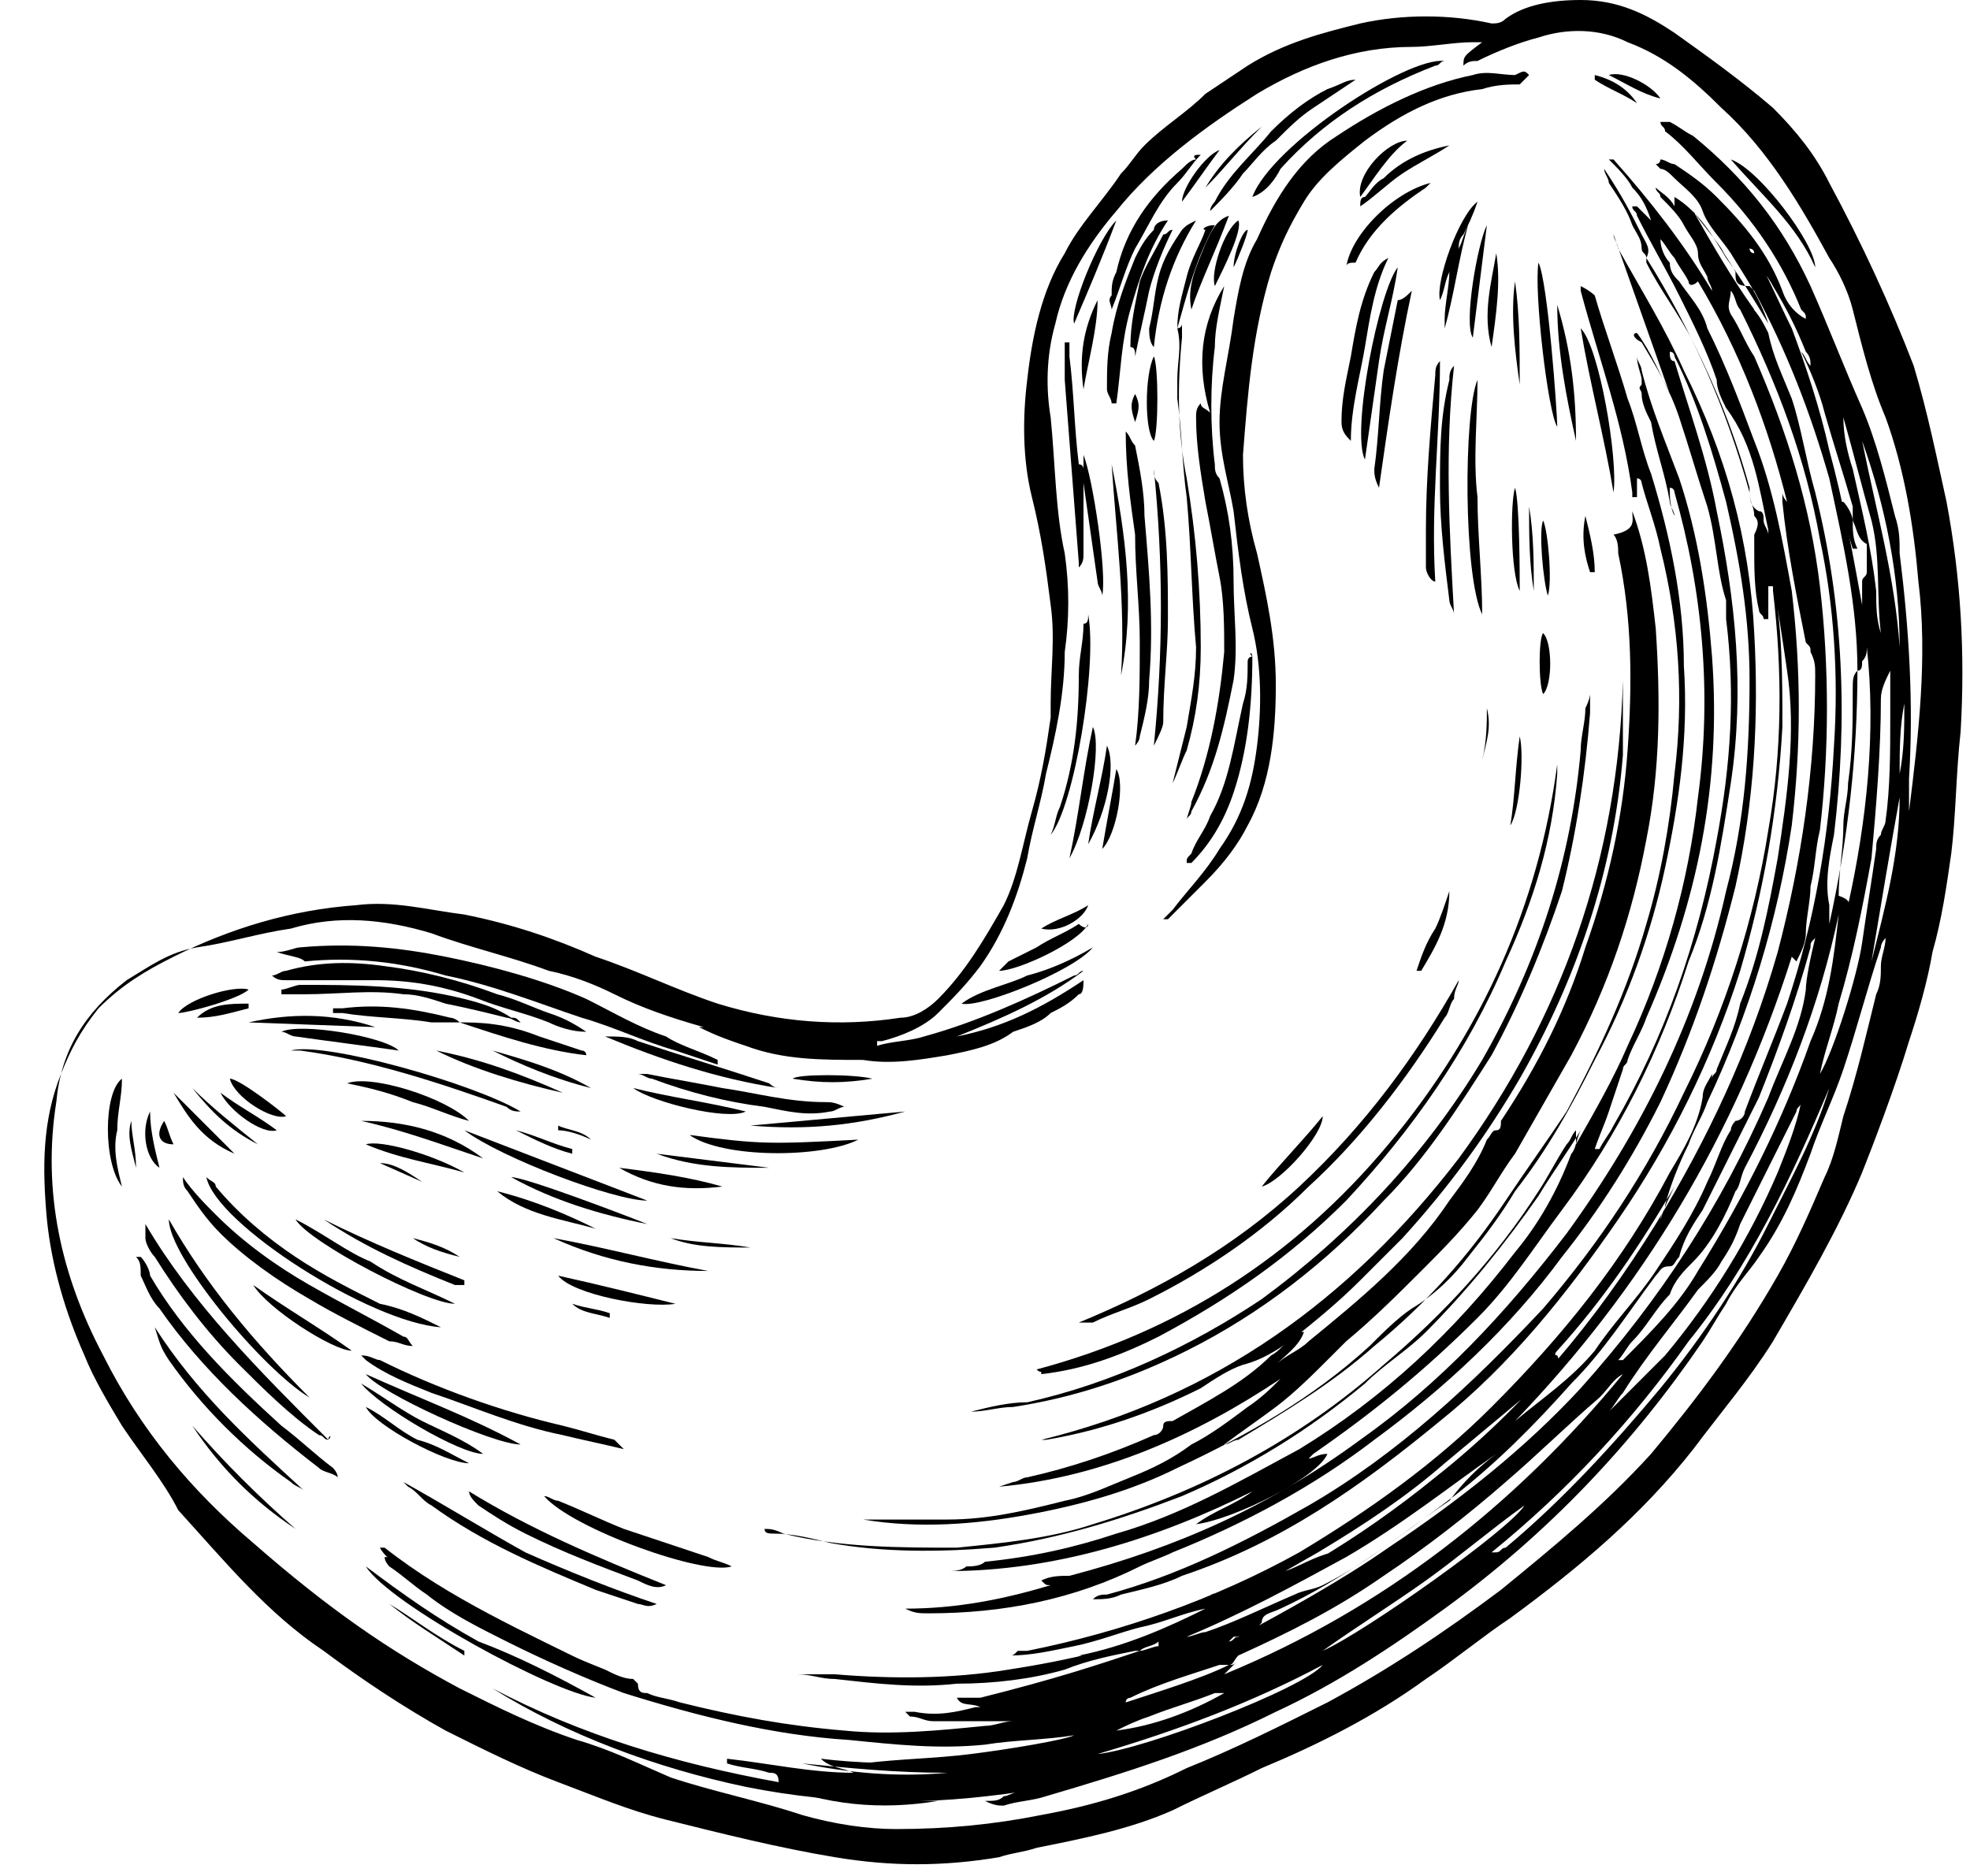 <svg width="42" height="40" viewBox="0 0 42 40" fill="none" xmlns="http://www.w3.org/2000/svg">
<path d="M39.7 25C39.2 26.2 38.5 27.4 37.8 28.6C37.3 29.4 36.7 30.1 36.1 30.9C35 32.3 33.7 33.4 32.2 34.5C31.6 34.9 31 35.4 30.4 35.8C29.3 36.6 28.1 37.2 26.9 37.7C26.3 38 25.6 38.3 25 38.6C24.1 39 23.1 39.2 22.1 39.4C21.8 39.5 21.6 39.5 21.3 39.6C20.1 39.8 19 39.8 17.8 39.6C16.6 39.4 15.4 39.1 14.2 38.8C13.4 38.6 12.7 38.3 11.9 38C11.1 37.7 10.3 37.3 9.5 36.9C8.6 36.4 7.7 35.8 6.9 35.2C5.7 34.4 4.8 33.3 3.8 32.2C3.5 31.6 3 31 2.6 30.4C2.3 29.9 2 29.4 1.8 28.9C1.4 28 1.1 27 1 26C0.9 24.9 0.9 23.9 1.3 22.9C1.5 22.4 1.7 22 2.1 21.5C2.6 21 3.1 20.7 3.7 20.4C4.9 19.8 6.2 19.4 7.6 19.3C8.4 19.2 9.1 19.4 9.9 19.5C10.9 19.7 11.8 20 12.7 20.4C13.6 20.7 14.4 21.1 15.3 21.4C16.6 21.8 17.9 21.9 19.2 21.7C19.5 21.7 19.8 21.5 20 21.3C20.6 20.7 21 20 21.4 19.3C21.7 18.7 21.8 18 22 17.3C22.2 16.6 22.3 16 22.4 15.3C22.4 15.2 22.4 15.1 22.4 15C22.4 14.3 22.5 13.6 22.4 12.9C22.3 12.1 22.2 11.4 22 10.6C21.8 9.8 21.8 8.9 21.9 8.1C22 7.2 22.2 6.2 22.7 5.4C23 4.8 23.5 4.3 23.9 3.7C24.1 3.5 24.2 3.3 24.4 3.1C24.8 2.7 25.3 2.4 25.7 2C26 1.8 26.3 1.6 26.6 1.4C27.4 0.9 28.2 0.7 29 0.5C29.9 0.3 30.9 0.3 31.8 0.5C31.9 0.5 32 0.5 32.1 0.4C32.5 0.1 33.1 0 33.7 0C34.5 0 35.1 0.3 35.7 0.7C36.4 1.2 37.1 1.7 37.8 2.3C38.3 2.8 38.7 3.3 39 3.9C39.7 5.2 40.3 6.5 40.8 7.8C41.1 8.8 41.3 9.8 41.5 10.7C41.8 12.3 41.9 13.9 41.8 15.6C41.7 16.5 41.7 17.4 41.6 18.2C41.5 18.9 41.4 19.6 41.2 20.3C41.1 20.9 40.9 21.6 40.7 22.2C40.4 23.2 39.9 24.5 39.7 25ZM39.5 11.1C39.5 11 39.5 10.9 39.5 10.8C39.3 10.1 39.1 9.5 38.9 8.8C38.8 8.4 38.6 7.9 38.4 7.5C38.5 7.6 38.5 7.7 38.6 7.8C38.6 7.7 38.6 7.6 38.5 7.5C38.3 7 38.1 6.6 37.8 6.1C37.7 5.9 37.5 5.7 37.4 5.4C37.4 5.3 37.3 5.3 37.3 5.3C37.3 5.3 37.3 5.4 37.4 5.4C37.7 5.9 37.9 6.4 38.2 7C38.5 7.8 38.8 8.7 39 9.6C39.3 10.7 39.5 11.8 39.7 12.9C39.7 12.7 39.7 12.5 39.7 12.4C39.7 12.3 39.8 12.3 39.8 12.2C39.8 12 39.8 11.8 39.8 11.6C39.6 11.5 39.6 11.3 39.5 11.1ZM26.2 35.5C26.1 35.5 26 35.5 26 35.5C25.4 35.7 24.7 35.9 24.1 36.2C24.1 36.2 24 36.2 24 36.3C24.6 36.1 25.6 35.8 26.2 35.5C26.3 35.5 26.3 35.5 26.4 35.4C26.3 35.5 26.2 35.6 26.1 35.7C29.5 34.3 32.3 32.1 34.6 29.3C34.4 29.4 34.3 29.6 34.1 29.8C33.4 30.4 32.8 31 32.1 31.6C31.3 32.3 30.4 33 29.5 33.6C28.5 34.3 27.5 34.8 26.4 35.3C26.3 35.4 26.3 35.5 26.2 35.5ZM24.3 35.2C24.4 35.2 24.6 35.1 24.7 35.1C24.7 35.1 24.7 35.1 24.7 35C24.6 35.1 24.4 35.1 24.3 35.2H24.2C23.7 35.3 23.2 35.4 22.7 35.6C22 35.8 21.2 35.9 20.4 35.9C19.5 36 18.7 35.9 17.8 35.8C17.5 35.8 17.3 35.7 17 35.7C17.3 35.7 17.5 35.7 17.8 35.7C19 35.8 20.3 35.8 21.5 35.6C22.8 35.4 24.1 35.1 25.3 34.6C27.2 33.9 29 32.8 30.6 31.5C32.5 30 34 28.2 35.3 26.1C36.4 24.3 37.3 22.4 37.9 20.3C38.4 18.4 38.7 16.4 38.7 14.4C38.7 14.2 38.7 14.1 38.6 13.9C38.6 13.8 38.6 13.8 38.5 13.7C38.3 12.7 38.1 11.7 38 10.7C38 10.6 38 10.5 38 10.5C38 10.6 38.1 10.7 38.1 10.7C37.7 9.1 37.1 7.5 36.2 6C36.1 6.1 36 6.1 36 6C35.9 5.8 35.8 5.7 35.7 5.5C35.6 5.4 35.5 5.2 35.4 5.1C35.4 5.3 35.5 5.5 35.6 5.6C35.6 5.8 35.7 5.9 35.8 6C36 6.3 36.3 6.6 36.4 7C36.8 7.8 37.1 8.6 37.4 9.4C37.8 10.4 38 11.5 38.2 12.6C38.4 14.3 38.4 15.9 38.2 17.6C37.9 19.6 37.3 21.6 36.4 23.5C36.3 23.8 36.1 24.1 36 24.4C35.8 24.8 35.6 25.3 35.5 25.7C35.5 25.8 35.4 25.9 35.4 26C35.5 25.7 35.6 25.5 35.7 25.3C35 26.5 34.2 27.7 33.2 28.8C33.2 28.8 33.1 28.9 33.2 28.9C33.3 29.1 33.1 29.2 33 29.3C32.9 29.4 32.8 29.6 32.6 29.7C32 30.2 31.4 30.7 30.8 31.2C30 31.9 29.1 32.5 28.1 33.1L27.4 33.5C27.7 33.4 28 33.2 28.4 33.1C28.1 33.3 27.8 33.5 27.5 33.7C26.7 34.1 25.9 34.4 25.1 34.8C24.5 35 23.9 35.2 23.3 35.3C23.2 35.3 23.1 35.3 23 35.3C24 35.1 24.9 34.7 25.7 34.3C25.2 34.4 24.8 34.6 24.3 34.7C23.9 34.8 23.4 35 22.9 35.1C22.4 35.2 22 35.3 21.5 35.3C21.6 35.3 21.6 35.3 21.7 35.2C21.8 35.2 21.8 35.2 21.9 35.2C23.9 34.8 25.9 34.1 27.7 33.1C29.2 32.2 30.6 31.2 31.8 30C33.3 28.5 34.6 26.9 35.6 25C35.9 24.5 36.2 24 36.3 23.4C36.3 23.2 36.4 23.1 36.5 22.9V23C36.5 22.9 36.6 22.9 36.6 22.8C36.8 22.3 37 21.9 37.1 21.4C37.5 20.4 37.7 19.4 37.9 18.3C38.1 17 38.3 15.6 38.1 14.3C38 13.6 37.9 13 37.8 12.3C38 13.4 38 14.4 38 15.5C37.9 17.3 37.6 19 37.1 20.7C36.5 22.6 35.6 24.4 34.5 26C33.4 27.6 32.2 29.1 30.7 30.3C29 31.7 27.3 32.9 25.2 33.6C24.8 33.8 24.3 33.9 23.9 34C23.7 34.1 23.5 34.1 23.3 34.1C23.4 34 23.5 34 23.6 34C25.1 33.6 26.5 32.9 27.9 32.1C29.8 31 31.4 29.5 32.9 27.9C34.1 26.5 35.1 25 35.9 23.3C36.8 21.5 37.4 19.6 37.7 17.7C38 16 38 14.3 37.8 12.6V12.5C37.8 12.5 37.8 12.5 37.7 12.5C37.7 12.7 37.7 12.9 37.7 13.2C37.7 13.2 37.7 13.2 37.6 13.2C37.6 13.1 37.5 13.1 37.5 13C37.4 12.6 37.4 12.1 37.4 11.7C37.4 11.6 37.4 11.5 37.4 11.4C37.5 11.2 37.5 11.1 37.4 11C37.4 10.8 37.3 10.7 37.3 10.5C36.8 8.7 36.1 7.1 35.1 5.5C35.1 5.4 35 5.4 35 5.3C35 5.1 34.9 5 34.8 4.8C34.7 4.5 34.5 4.2 34.3 3.9C34.3 3.8 34.2 3.7 34.2 3.6C34.6 4.2 34.8 4.6 35 5C35.1 5.2 35.2 5.3 35.1 5.5V5.6C35.4 6.2 35.8 6.7 36.1 7.3C36.6 8.3 37 9.3 37.3 10.4C37.3 10.6 37.3 10.8 37.5 10.9C37.6 10.9 37.6 11 37.6 11.1C37.6 11.2 37.7 11.3 37.7 11.4C37.7 11.4 37.7 11.4 37.7 11.3C37.5 10.4 37.4 9.5 36.8 8.7C36.7 8.5 36.6 8.3 36.6 8.1C36.4 7.5 36.1 6.9 35.8 6.3C35.5 5.7 35.2 5.2 34.9 4.6C34.9 4.5 34.8 4.5 34.8 4.4H34.9C35 4.5 35.1 4.6 35.2 4.7C35.1 4.4 35 4.2 34.8 4C34.7 3.8 34.5 3.6 34.3 3.4C34.4 3.4 34.4 3.4 34.4 3.4C35.2 4.3 35.9 5.2 36.5 6.2C36.5 6.1 36.4 6 36.4 5.9C36.3 5.7 36.2 5.6 36.2 5.4C36.2 5.2 36 5 35.9 4.8C35.8 4.6 35.6 4.4 35.4 4.2C35.4 4.1 35.3 4.1 35.3 4C35.4 4.1 35.6 4.2 35.7 4.4C35.7 4.4 35.7 4.3 35.7 4.2C36.2 4.5 36.5 5 36.8 5.5C37.1 5.9 37.4 6.4 37.7 6.9C37.5 6.3 37.2 5.9 36.9 5.4C36.7 5.1 36.4 4.8 36.3 4.5C36.2 4.2 35.9 4 35.7 3.8C35.6 3.7 35.5 3.6 35.4 3.6L35.3 3.5C35.3 3.5 35.4 3.5 35.4 3.4C35.5 3.4 35.6 3.5 35.7 3.5C36 3.7 36.3 3.9 36.6 4.2C37.2 4.8 37.7 5.4 38 6.2C38.1 6.5 38.3 6.7 38.5 6.8C38.5 6.7 38.5 6.7 38.4 6.6C38 5.6 37.4 4.7 36.6 3.9C36.2 3.5 35.9 3.1 35.5 2.8C35.5 2.7 35.4 2.7 35.4 2.6C35.5 2.6 35.5 2.6 35.6 2.6C35.8 2.7 35.9 2.8 36.1 2.9C37.2 3.8 38 4.8 38.6 6.1C39 7 39.3 7.8 39.7 8.7C40 9.4 40.2 10.2 40.4 11C40.5 11.3 40.5 11.5 40.5 11.8C40.7 13.4 40.8 15 40.7 16.6C40.7 16.7 40.7 16.9 40.7 17C40.7 17.1 40.7 17.3 40.7 17.4C40.7 17.3 40.7 17.3 40.7 17.3C40.9 15.7 41.1 14 40.9 12.4C40.8 11.2 40.6 10 40.2 8.9C39.9 8.2 39.7 7.4 39.5 6.6C39.4 6.2 39.2 5.8 39 5.5C38.4 4.4 37.7 3.2 36.7 2.3C36.1 1.7 35.5 1.2 34.7 0.9C34.1 0.6 33.4 0.6 32.8 0.8C32.4 0.9 31.9 1.1 31.5 1.3C31.4 1.3 31.3 1.3 31.2 1.4C31.2 1.2 31.2 1.2 31.6 0.9C31.5 0.9 31.5 0.9 31.4 0.9C31 0.9 30.5 1 30.1 1C28.9 1 27.8 1.4 26.8 2C25.7 2.7 24.6 3.5 23.8 4.5C23.2 5.2 22.7 6 22.5 6.9C22.3 7.6 22.3 8.3 22.4 8.9C22.5 9.9 22.5 10.9 22.7 11.8C22.8 12.5 22.8 13.2 22.7 13.9C22.7 14.8 22.5 15.7 22.3 16.5C22.2 17.1 22 17.7 21.9 18.3C21.7 19.1 21.4 19.9 20.9 20.6C20.6 21 20.3 21.3 20 21.6C19.7 21.9 19.2 22.1 18.8 22.2H18.7C18.7 22.2 18.7 22.2 18.7 22.3C19 22.2 19.4 22.2 19.7 22.1C20.8 21.8 21.9 21.3 22.9 20.8C23 20.8 23 20.7 23.1 20.7C22.3 21.3 21.4 21.7 20.4 22.1C21.4 21.9 22.2 21.5 23.1 20.9C23.1 21 23.1 21.2 23 21.2C22.8 21.4 22.6 21.5 22.4 21.6C22.2 21.8 21.9 21.9 21.6 22C21.2 22.3 20.7 22.4 20.2 22.5C19.6 22.6 19 22.7 18.4 22.6C17.5 22.6 16.7 22.6 15.9 22.3C15.6 22.2 15.3 22.1 14.9 21.9C15 21.9 15 21.9 15 21.9C14.3 21.7 13.7 21.5 13.1 21.2C12.7 21 12.2 20.8 11.7 20.7C10.9 20.4 10 20.2 9.2 19.9C8.2 19.6 7.2 19.5 6.2 19.8C5.5 19.9 4.9 20.1 4.2 20.2C3.6 20.3 3.2 20.6 2.7 20.9C1.8 21.6 1.3 22.4 1.2 23.5C0.9 25.4 1.3 27.2 2.2 28.9C3 30.5 4.1 31.8 5.4 32.9C7 34.3 8.3 35.2 9.8 36C10.6 36.4 11.4 36.8 12.3 37.1C13 37.3 13.6 37.6 14.3 37.9C15.2 38.2 16.2 38.4 17.1 38.7C17.8 38.9 18.5 39 19.1 39C20.2 39 21.2 38.9 22.2 38.7C23.3 38.5 24.3 38.2 25.3 37.7C26.3 37.3 27.3 36.8 28.3 36.3C29.6 35.6 30.8 34.8 32 33.9C33.1 33 34.2 32.1 35.2 31C36.2 29.8 37.1 28.6 37.9 27.2C38.3 26.5 38.6 25.8 38.9 25.1C39.1 24.7 39.2 24.2 39.3 23.8C39.6 22.9 39.8 22 40 21.2C40.1 21 40.1 20.8 40.1 20.6C40.1 20.4 40.2 20.2 40.2 20C40.2 20 40.1 20.1 40.1 20.2C39.8 21.1 39.6 21.9 39.3 22.8C39.1 23.4 38.8 24 38.6 24.6C38.3 25.4 38 26.1 37.5 26.8C37.3 27.1 37 27.4 36.8 27.8C36.6 28.1 36.5 28.3 36.3 28.6C34.8 30.8 33 32.7 30.8 34.3C29.7 35.1 28.5 35.9 27.2 36.5C25.6 37.3 24 37.8 22.3 38.3C22 38.4 21.7 38.4 21.4 38.5C21.3 38.5 21.2 38.5 21 38.4C21.2 38.4 21.3 38.4 21.4 38.3C21.5 38.3 21.6 38.2 21.8 38.2C19.8 38.5 17.9 38.5 15.9 38.1C14 37.7 12.1 37 10.5 36C12.4 37 14.4 37.6 16.6 38C16.6 37.8 16.5 37.8 16.4 37.8C16.1 37.7 15.8 37.7 15.5 37.6C15.5 37.6 15.5 37.6 15.5 37.5C16.4 37.6 17.3 37.8 18.2 37.8C18 37.7 17.7 37.7 17.5 37.5C18.3 37.6 19.1 37.6 19.8 37.6C19.3 37.6 18.9 37.6 18.4 37.6C19.2 37.5 19.9 37.5 20.7 37.4C21.5 37.3 22.7 37.1 22.9 37C22.3 37.1 21.6 37.1 21 37.2C20 37.3 19.1 37.2 18.1 37.1C16.5 37 14.9 36.6 13.3 36.1C12.5 35.8 11.6 35.4 10.8 35C10.2 34.7 9.6 34.4 9.1 34C8.8 33.8 8.6 33.6 8.3 33.4C8.3 33.4 8.2 33.3 8.2 33.2C8.3 33.2 8.3 33.2 8.3 33.2C8.4 33.2 8.4 33.3 8.5 33.3C9.9 34.3 11.4 35 12.9 35.6C13.1 35.7 13.3 35.8 13.5 35.8L13.6 35.9C13.6 36.1 13.7 36.1 13.8 36.1C14 36.2 14.2 36.2 14.5 36.3C15.7 36.6 16.8 36.8 18 36.9C19 37 20 36.9 21 36.8C21.2 36.8 21.4 36.7 21.6 36.7C21.5 36.7 21.4 36.7 21.3 36.7C20.8 36.7 20.4 36.7 19.9 36.7C19.7 36.7 19.6 36.6 19.4 36.6L19.3 36.5H19.5C20 36.6 20.4 36.5 20.8 36.4H20.9C20.7 36.3 20.5 36.4 20.4 36.2C20.6 36.2 20.8 36.2 20.9 36.2C22.5 35.8 23.4 35.5 24.3 35.2ZM32.3 30.3C32.9 29.8 33.5 29.4 34 28.8C34.4 28.2 34.9 27.7 35.3 27.1C35.7 26.5 36.1 25.9 36.4 25.2C36.6 24.8 36.7 24.4 36.9 24.1C36.9 24 37 23.9 37 23.9C37.1 23.9 37.2 23.8 37.2 23.7C37.5 22.9 37.8 22.2 38.1 21.4C38.7 19.6 39 17.8 39.1 15.9C39.2 14.4 39.1 12.9 38.8 11.5C38.5 9.8 37.9 8.2 37.1 6.6C37 6.5 37 6.3 36.9 6.2C36.9 6.4 36.8 6.5 36.9 6.7C37.1 7 37.2 7.3 37.4 7.6C38.1 9.2 38.6 10.8 38.8 12.5C39 14.2 39 16 38.8 17.7C38.7 18.1 38.7 18.5 38.6 18.9C38.6 19.2 38.5 19.6 38.5 19.9C38.5 20.1 38.4 20.3 38.3 20.5C38.2 20.4 38.2 20.4 38.2 20.4C37 24.2 35 27.5 32.3 30.3ZM38.7 20C38.6 20.1 38.6 20.1 38.6 20.2C38.3 21.3 37.9 22.4 37.5 23.4C37.1 24.2 36.7 25 36.3 25.8C36.1 26.1 35.9 26.4 35.8 26.8C35.7 26.9 35.7 27 35.6 27C35.4 27 35.4 27.1 35.3 27.2C34.7 28 34.2 28.8 33.5 29.5C32.7 30.4 31.9 31.2 31 31.9C29.8 32.8 28.6 33.7 27.3 34.3C27.1 34.4 26.9 34.4 26.9 34.6L26.8 34.7C26.7 34.8 26.5 34.9 26.3 34.9L26.2 35C26.3 35 26.3 34.9 26.4 34.9C27.5 34.3 28.6 33.7 29.6 33C31.1 32 32.5 30.9 33.7 29.6C35.4 27.7 36.7 25.7 37.7 23.4C38 22.6 38.4 21.9 38.5 21.1C38.5 20.9 38.6 20.4 38.7 20ZM37.3 6.5C37.5 6.7 37.6 6.9 37.7 7.1C37.8 7.6 38 8 38.2 8.5C38.4 9.1 38.5 9.8 38.7 10.5C39.3 12.9 39.4 15.3 39.1 17.8C39 18.3 38.9 18.8 39 19.3C39 19.4 39 19.6 39 19.8V19.7C39.4 17.9 39.6 16.1 39.6 14.3C39.6 12.9 39.3 11.6 39 10.2C38.6 8.8 38.1 7.5 37.4 6.2L37.3 6.1C37 6.1 37 6 37 5.8C36.9 5.6 36.8 5.5 36.7 5.3C36.5 5 36.3 4.8 36.1 4.5C36.5 5.2 36.9 5.9 37.4 6.6C37.3 6.6 37.3 6.6 37.3 6.5ZM39.2 19.5C38.8 21.4 38.1 23.2 37.2 24.9C37.1 25.1 37.1 25.3 37 25.4C36.8 25.9 36.5 26.5 36.1 26.9C35.9 27.1 35.7 27.3 35.6 27.6C35.3 27.9 35.1 28.3 34.8 28.6C34.7 28.7 34.6 28.9 34.5 29C34.6 29 34.6 29 34.6 29C35.2 28.4 35.8 27.8 36.2 27.1C37.2 25.5 38 23.9 38.6 22.2C39 21.3 39.1 20.4 39.2 19.5ZM40.3 14.3C40.2 14.5 40.1 14.7 40.1 14.9C40.1 16 40 17.2 39.9 18.3C39.7 19.4 39.5 20.4 39.2 21.4C39.1 21.9 38.9 22.4 38.8 22.9C39.1 22.4 39.6 20.8 39.7 20.1C39.8 19.4 39.9 18.8 40 18.1C40 18 40 17.9 40.1 17.8C40.1 17.7 40.2 17.6 40.2 17.5C40.3 16.8 40.3 16 40.3 15.3C40.3 14.9 40.3 14.6 40.3 14.3ZM39.4 19.3C39.5 19.3 39.5 19.3 39.4 19.3C39.8 17.5 40 15.6 39.8 13.8C39.8 13.9 39.8 14 39.7 14.1C39.7 14.2 39.7 14.3 39.6 14.3C39.5 14.4 39.5 14.5 39.5 14.7C39.5 15.4 39.5 16 39.4 16.7C39.4 17 39.3 17.3 39.3 17.6C39.3 18.1 39.2 18.6 39.2 19.1C39.5 19.2 39.4 19.3 39.4 19.3ZM34.3 30.1C34.7 29.7 35.1 29.3 35.5 28.9C36.5 27.7 37.3 26.4 37.9 25C38.1 24.5 38.3 24 38.4 23.5C38.4 23.6 38.3 23.6 38.3 23.7C38 24.3 37.7 24.9 37.4 25.5C37.3 25.7 37.2 25.9 37.1 26.1C37 26.4 36.9 26.6 36.7 26.9C36.6 27.1 36.4 27.3 36.2 27.5C35.7 28.2 35.1 28.9 34.6 29.7C34.5 29.8 34.4 30 34.3 30.1ZM31.9 31C30.9 31.7 29.9 32.5 28.7 33.2C27.6 33.8 26.5 34.4 25.3 34.9C25.4 34.9 25.6 34.8 25.7 34.8C26.3 34.6 26.9 34.3 27.6 34C27.8 33.9 28 33.9 28.2 33.8C29.2 33.3 30 32.6 30.9 32C31.2 31.6 31.5 31.3 31.9 31ZM39 23.2C38.2 25.1 37.3 27 36 28.6C34.8 30.3 33.4 31.8 31.8 33.1C31.8 33.1 31.8 33.1 31.9 33.1C32 33.1 32 33 32.1 33C33.3 32 34.4 30.8 35.4 29.6C36.3 28.5 37.1 27.3 37.7 26.1C38.2 25.1 38.7 24.2 39 23.2ZM40.1 13.5C40 12.7 40.1 11.9 39.9 11.1C39.7 10.4 39.5 9.6 39.3 8.9C39.3 9.3 39.4 9.7 39.5 10C39.7 10.9 39.9 11.7 40 12.6C40 12.9 40 13.2 40.1 13.5ZM32.5 32.1C31.8 32.6 31.1 33.2 30.4 33.7C29.7 34.2 28.9 34.7 28.2 35.2C29.1 34.8 32.2 32.6 32.5 32.1ZM23.4 37.4C24.4 37.3 27.8 36 28.2 35.5C26.7 36.3 25.1 36.9 23.4 37.4ZM39.7 9.4C40 10.9 40.4 12.3 40.5 13.8C40.5 12.3 40.2 10.8 39.7 9.4ZM23.8 36.9C24.6 36.8 25.4 36.5 26.1 36.1C26 36.1 25.9 36.1 25.9 36.1C25.4 36.3 25 36.4 24.5 36.6C24.2 36.7 24 36.8 23.8 36.9ZM39.9 20.5C40.2 19.3 40.5 18.2 40.5 17C40.3 18.1 40.1 19.3 39.9 20.5ZM20.2 37.8C19.1 37.8 18.1 37.7 17.1 37.6C18.1 37.8 19.1 37.9 20.2 37.8ZM40.6 15C40.5 15.5 40.5 16 40.5 16.5C40.6 16 40.6 15.5 40.6 15ZM26.2 33.9L25.8 34C25.9 34 26 33.9 26.2 33.9Z" fill="#000"/>
<path d="M34.9 7.1C35.2 7.5 35.4 8 35.6 8.4L34.4 5C34.4 5.1 34.5 5.2 34.5 5.3C35 6.2 35.5 7 35.9 7.9C36.8 9.7 37.3 11.5 37.4 13.5C37.5 15.3 37.4 17.1 37 18.9C36.6 20.5 36.1 22 35.4 23.5C34.8 24.7 34.1 25.8 33.3 26.8C32.2 28.3 30.8 29.6 29.3 30.7C28 31.7 26.5 32.5 25 33.1C24.8 33.2 24.5 33.3 24.3 33.4C22.9 34.1 21.4 34.4 19.8 34.4C19.6 34.4 19.5 34.4 19.3 34.3C20.4 34.3 21.4 34.1 22.4 33.8C22.3 33.8 22.3 33.8 22.2 33.7C22.4 33.6 22.6 33.6 22.8 33.6C25.1 33 27.1 32.1 29 30.7C30.7 29.5 32.1 28 33.4 26.3C35 24.1 36.2 21.7 36.8 19C37.2 17.5 37.3 16 37.3 14.5C37.3 13.2 37.1 12 36.8 10.7C36.5 9.6 36.2 8.6 35.7 7.6C35.7 7.6 35.7 7.5 35.6 7.5C35.6 7.6 35.6 7.7 35.7 7.7C36 8.7 36.4 9.8 36.6 10.9C37 12.8 37.2 14.7 36.9 16.7C36.7 18 36.5 19.3 36 20.5C35.4 22.4 34.5 24.2 33.3 25.8C32.7 26.6 32.2 27.4 31.5 28.1C30.4 29.2 29.3 30.1 28 31C28 31 28 31 27.9 31.1C28 31.1 28.1 31 28.3 31C28.1 31.5 26.3 32.4 25.5 32.5C25.9 32.2 26.3 32.1 26.7 31.8C24.7 32.8 22.5 33.5 20.2 33.5C20.3 33.5 20.5 33.5 20.6 33.4C20.7 33.4 20.9 33.4 21 33.3C22 33.2 22.9 33 23.8 32.7C25.2 32.3 26.4 31.6 27.7 30.9C29.5 29.8 31 28.4 32.3 26.7C32.8 26.1 33.2 25.4 33.5 24.6C33.6 24.5 33.6 24.3 33.7 24.1C33.4 24.6 33.1 25 32.8 25.5C32.1 26.5 31.3 27.5 30.4 28.4C30 28.8 29.5 29.1 29.1 29.5C27.9 30.5 26.6 31.3 25.2 31.9C23.9 32.4 22.6 32.8 21.2 33C20 33.1 18.8 33.1 17.7 32.9C17.3 32.8 16.9 32.7 16.5 32.7C16.4 32.7 16.3 32.7 16.3 32.6C16.4 32.6 16.5 32.6 16.7 32.7C17.9 33 19.2 33 20.4 33C21.4 32.9 22.4 32.8 23.3 32.5C25.6 31.8 27.7 30.7 29.5 29.1C30.8 28 31.9 26.8 32.8 25.4C33 25.1 33.2 24.7 33.4 24.4C33.5 24.3 33.5 24.2 33.6 24.1C33.6 24.2 33.6 24.3 33.6 24.4C34 23.7 34.4 23 34.7 22.3C35.5 20.6 36 18.8 36.2 17C36.5 14.8 36.3 12.6 35.7 10.5C35.7 10.5 35.7 10.4 35.6 10.4C35.6 10.6 35.6 10.8 35.7 11C35.7 10.9 35.6 10.8 35.6 10.7C35.5 10.1 35.3 9.6 35.2 9C35.1 8.8 35 8.6 35 8.4C35 8.3 34.9 8.3 35 8.2V8.1C35 8 34.9 7.8 34.9 7.6C34.9 7.7 35 7.8 35 7.9C35.2 8.7 35.5 9.4 35.8 10.2C36.2 11.4 36.4 12.7 36.5 14C36.7 16.7 36.2 19.2 35.1 21.7C35 22 34.8 22.3 34.7 22.6C34.7 22.7 34.6 22.7 34.6 22.8C34.5 23.1 34.4 23.4 34.3 23.7C34.2 24 34.1 24.2 34 24.5C34 24.5 34 24.5 34.1 24.5C34.2 24.3 34.3 24.2 34.4 24C35.5 22.1 36.2 20.1 36.6 17.9C36.9 16.3 37 14.8 36.8 13.2C36.8 13.1 36.8 12.9 36.8 12.8C36.6 12.2 36.6 11.5 36.4 10.8C36.2 10.2 36 9.5 35.8 8.9C35.6 8.3 35.3 7.8 35 7.3C34.8 7.2 34.8 7.1 34.9 7.1C34.8 7.1 34.8 7.1 34.9 7.1Z" fill="#000"/>
<path d="M34.8 10.9C35.1 11.7 35.2 12.5 35.3 13.4C35.4 14.9 35.4 16.4 35.1 17.9C34.8 19.5 34.3 21 33.5 22.5C33.1 23.2 32.7 23.9 32.3 24.6C32 25 31.8 25.4 31.5 25.8C31.1 26.3 30.7 26.7 30.3 27.1C29.8 27.6 29.3 28.1 28.7 28.6C28.6 28.7 28.5 28.8 28.4 28.9C28 29.3 27.6 29.7 27.2 30C26.8 30.3 26.5 30.5 26.1 30.8C26.2 30.8 26.3 30.7 26.4 30.7C27.4 30.1 28.4 29.5 29.3 28.7C30.4 27.8 31.3 26.8 32.1 25.6C32.5 25 33 24.3 33.4 23.7C34.1 22.4 34.7 21.1 35.1 19.7C35.4 18.7 35.6 17.6 35.7 16.5C35.9 14.9 35.8 13.3 35.4 11.7C35.3 11.2 35.1 10.7 35 10.3C35 10.3 35 10.2 34.9 10.2C34.9 10.3 34.9 10.5 34.9 10.6C34.9 10.6 34.9 10.6 34.8 10.6V10.5C34.6 9 34.1 7.7 33.7 6.2C33.7 6.2 33.7 6.2 33.7 6.1C33.9 6.2 34 6.3 34 6.3C34.2 7 34.5 7.8 34.7 8.5C34.9 9 35 9.6 35.2 10.1C35.6 11.4 35.9 12.8 35.9 14.2C36 15.7 35.8 17.1 35.5 18.5C35.2 19.9 34.7 21.3 34 22.6C33.5 23.6 33 24.5 32.3 25.4C32 25.9 31.7 26.3 31.3 26.8C31 27.2 30.6 27.6 30.1 27.9C29.8 28.1 29.5 28.4 29.2 28.7C28 29.8 26.6 30.6 25.1 31.3C24.1 31.8 23 32.1 21.9 32.3C20.8 32.5 19.6 32.6 18.4 32.4H18.3C18.3 32.4 18.3 32.4 18.2 32.4C18.3 32.4 18.3 32.4 18.4 32.4C19 32.4 19.6 32.4 20.2 32.4C21.1 32.4 21.9 32.2 22.7 32C23.2 31.9 23.6 31.7 24.1 31.5C24.6 31.3 25 31.1 25.4 30.8C25.8 30.6 26.2 30.3 26.6 30C26.9 29.8 27.1 29.6 27.3 29.4C25.5 30.6 23.5 31.5 21.3 31.7L21.6 31.6C21.7 31.6 21.8 31.5 21.9 31.5C22.8 31.3 23.7 31 24.6 30.6C24.7 30.6 24.8 30.5 24.8 30.4C24.8 30.3 24.9 30.3 25 30.3C25.7 29.9 26.5 29.5 27.1 28.9C27.3 28.8 27.4 28.6 27.6 28.5C27.7 28.4 27.7 28.4 27.8 28.4C27.7 28.7 27.4 28.9 27.2 29.1C27.4 28.9 27.7 28.8 27.9 28.6C29 27.7 30.1 26.8 30.9 25.6C31.2 25.2 31.5 24.8 31.7 24.3C31.8 24.2 31.8 24.1 31.9 24.1C32 24.1 32 24 32 23.9C32.8 22.7 33.4 21.5 33.8 20.2C34.3 18.8 34.6 17.4 34.7 16C34.8 14.6 34.8 13.2 34.5 11.8C34.5 11.7 34.5 11.5 34.4 11.4C34.9 11.3 34.8 11.1 34.8 10.9Z" fill="#000"/>
<path d="M32.6 1.6C32.5 1.7 32.5 1.7 32.4 1.8C32.2 1.8 31.9 1.8 31.6 1.9C30.7 2 29.9 2.4 29.1 3C28.6 3.4 28.1 3.8 27.8 4.3C27.5 4.8 27.3 5.2 27.1 5.8C26.7 7.1 26.6 8.4 26.5 9.7C26.5 10.4 26.6 11.1 26.8 11.8C27 12.7 27.2 13.6 27.2 14.6C27.2 15.6 27.1 16.7 26.6 17.6C26.4 18 26.1 18.4 25.7 18.8C25.4 19.1 25.2 19.3 24.9 19.6C24.9 19.6 24.9 19.6 24.8 19.6C24.9 19.5 24.9 19.5 25 19.4C25.3 19 25.7 18.6 26 18.1C26.5 17.4 26.7 16.7 26.8 15.9C26.9 15.1 26.9 14.2 26.7 13.4C26.5 12.6 26.4 11.8 26.3 10.9C26.2 10.3 26 9.7 26 9C26 8.3 26.2 7.6 26.3 6.8C26.4 6.2 26.5 5.6 26.8 5.1C27.2 4.2 27.7 3.4 28.5 2.9C29.4 2.3 30.4 1.8 31.4 1.6C31.7 1.5 32 1.6 32.3 1.6C32.5 1.5 32.5 1.5 32.6 1.6Z" fill="#000"/>
<path d="M26.1 6.1C26 6.6 25.9 7 25.9 7.4C25.8 8.2 25.8 9.1 25.9 9.9C25.9 10 25.9 10.1 26 10.2C26.2 10.9 26.3 11.6 26.3 12.4C26.3 13.1 26.4 13.8 26.3 14.5C26.1 15.5 25.9 16.4 25.4 17.3C25.4 17.4 25.3 17.4 25.3 17.5C25.3 17.4 25.4 17.2 25.4 17.1C25.8 16.1 26 15 26.1 13.9C26.1 13.4 26.1 12.8 26 12.3C25.9 11.8 25.8 11.2 25.7 10.7C25.6 10.1 25.5 9.5 25.5 8.9C25.5 8.8 25.5 8.7 25.6 8.6C25.6 8.7 25.7 8.7 25.8 8.8C25.5 7.8 25.6 6.9 26.1 6.1Z" fill="#000"/>
<path d="M33.9 14.8C33.9 14.9 33.9 15.1 33.9 15.2C33.8 16.5 33.6 17.8 33.3 19C32.9 20.2 32.4 21.4 31.8 22.5C31.1 23.6 30.4 24.7 29.5 25.6C28.3 26.9 26.9 28 25.3 28.8C24.1 29.4 22.9 29.8 21.6 30C21.3 30 21 30.1 20.7 30.1C21.1 30 21.5 29.9 21.9 29.9C23.7 29.5 25.4 28.7 26.9 27.7C28.8 26.3 30.4 24.6 31.6 22.6C32.8 20.5 33.5 18.3 33.7 16C33.7 15.7 33.8 15.4 33.8 15.1C33.9 14.9 33.9 14.8 33.9 14.8Z" fill="#000"/>
<path d="M34.6 14.5C34.6 15 34.6 15.6 34.6 16.1C34.4 18.6 33.6 20.9 32.4 23C31.7 24.2 30.9 25.3 29.9 26.4C29.6 26.7 29.3 27 29 27.3C28.5 27.8 28 28.2 27.5 28.6C27.2 28.8 26.9 29 26.5 29.1C26.2 29.2 25.9 29.4 25.6 29.6C24.6 30.1 23.5 30.5 22.3 30.7C22.3 30.7 22.3 30.7 22.2 30.7C25.9 29.8 28.8 27.7 31.1 24.7C33.3 21.7 34.5 18.3 34.6 14.5Z" fill="#000"/>
<path d="M5.9 20.3C6.1 20.3 6.3 20.2 6.4 20.2C7.5 20.1 8.5 20.2 9.5 20.4C10.5 20.6 11.6 20.9 12.5 21.3C13.1 21.6 13.6 21.9 14.2 22.1C14.5 22.3 14.9 22.4 15.3 22.6C15.3 22.6 15.3 22.6 15.3 22.7C15 22.6 14.7 22.5 14.4 22.4C13.7 22.2 13.1 21.9 12.4 21.7C11.5 21.4 10.5 21 9.5 20.8C8.5 20.5 7.5 20.4 6.5 20.5C6.4 20.4 6.2 20.4 5.9 20.3Z" fill="#000"/>
<path d="M22.1 29.2C25.1 28.4 27.6 26.8 29.6 24.4C31.6 22 32.8 19.3 33.2 16.3V16.5C33.1 17.9 32.7 19.2 32.1 20.5C31.3 22.4 30.1 24.1 28.7 25.6C27.5 26.8 26.2 27.7 24.7 28.5C23.9 28.9 23.1 29.2 22.2 29.3C22.2 29.2 22.2 29.3 22.1 29.2Z" fill="#000"/>
<path d="M25.9 4.8C25.5 5.5 25.3 6.3 25.1 7C25.1 7 25.2 7 25.2 6.9C25.2 7 25.2 7.1 25.2 7.2C25.1 8.2 25.1 9.2 25.3 10.2C25.5 11.4 25.6 12.6 25.6 13.8C25.6 14.6 25.5 15.3 25.3 16C25.2 16.2 25.1 16.5 25 16.7C25.1 16.3 25.2 15.9 25.3 15.5C25.4 14.9 25.5 14.4 25.5 13.8C25.4 12.7 25.4 11.7 25.3 10.6C25.2 9.9 25.2 9.2 25.1 8.5C25.1 8.4 25.1 8.2 25.1 8.1C25.1 7.7 25.2 7.4 25.1 7C25.1 6.6 25.2 6.3 25.3 5.9C25.4 5.5 25.6 5.2 25.7 4.9C25.6 4.9 25.7 4.8 25.9 4.8Z" fill="#000"/>
<path d="M23 28.2C24.7 27.5 26.3 26.6 27.7 25.3C29.1 24 30.2 22.5 31.1 20.9C31.1 21 31 21.1 31 21.3C30.9 21.4 30.9 21.6 30.8 21.7C30 23 29 24.3 27.9 25.3C26.9 26.3 25.7 27.1 24.5 27.7C24.1 27.9 23.7 28 23.3 28.2C23.2 28.2 23.1 28.2 23 28.2Z" fill="#000"/>
<path d="M5.8 20.8C5.9 20.8 6 20.7 6.1 20.7C6.8 20.5 7.5 20.5 8.2 20.6C9 20.7 9.8 20.9 10.6 21.2C11 21.3 11.4 21.5 11.7 21.6C12 21.7 12.2 21.8 12.5 22C12.2 22 11.9 21.9 11.7 21.8C11.2 21.6 10.7 21.5 10.2 21.3C9.4 21 8.7 20.9 8 20.9C7.4 20.9 6.7 20.9 6.1 20.9C6 20.9 5.9 20.9 5.8 20.8Z" fill="#000"/>
<path d="M7.2 31.5C7.1 31.4 6.9 31.4 6.8 31.3C5.5 30.3 4.3 29.2 3.4 27.9C3.2 27.7 3.1 27.4 3 27.2C3 27 3 26.9 2.9 26.8C2.9 26.8 2.9 26.8 3 26.8C3.1 26.9 3.2 27.1 3.2 27.2C3.9 28.4 4.9 29.4 6 30.4C6.4 30.7 6.7 31 7.1 31.3C7.1 31.3 7.2 31.4 7.2 31.5Z" fill="#000"/>
<path d="M24.2 15.9C24.3 15.2 24.3 14.4 24.3 13.7C24.3 12.9 24.2 12.2 24.2 11.4C24.1 10.7 24 10 24 9.2C24.1 9.3 24.1 9.4 24.2 9.5C24.3 10 24.4 10.5 24.4 11C24.5 12.2 24.6 13.3 24.5 14.5C24.5 14.9 24.4 15.3 24.3 15.7C24.3 15.8 24.2 15.9 24.2 15.9Z" fill="#000"/>
<path d="M7 30.7C6.9 30.7 6.9 30.6 6.8 30.6C6.2 30.2 5.6 29.6 5.1 29.1C4.4 28.4 3.8 27.6 3.3 26.8C3.2 26.7 3.1 26.5 3.1 26.4C3.1 26.3 3.1 26.2 3.1 26.1C4.1 27.8 5.5 29.2 7 30.7C7 30.6 7.1 30.6 7 30.7Z" fill="#000"/>
<path d="M9.4 28.3C7.9 28.2 4.6 26.1 4.4 25.1C4.5 25.2 4.6 25.2 4.6 25.3C5.1 25.9 5.7 26.4 6.3 26.8C6.9 27.2 7.5 27.5 8.1 27.8C8.6 27.9 9 28.1 9.4 28.3Z" fill="#000"/>
<path d="M12.8 35.6C12.7 35.6 12.6 35.6 12.6 35.6C11.8 35.3 11.1 35 10.3 34.6C9.7 34.3 9 33.9 8.5 33.4C8.4 33.3 8.2 33.2 8.1 33H8.2C9.6 34.1 11.2 34.8 12.8 35.6Z" fill="#000"/>
<path d="M11.1 21.8C11 21.8 10.9 21.7 10.8 21.7C10.4 21.6 10 21.5 9.5 21.4C9.2 21.3 8.9 21.2 8.6 21.2C7.9 21.1 7.2 21.2 6.5 21.2C6.3 21.2 6.1 21.2 6 21.2C6 21.2 6 21.2 6 21.1C6.1 21.1 6.3 21 6.4 21C7.5 21 8.7 21 9.9 21.3C10.3 21.4 10.6 21.5 10.9 21.7C11 21.7 11 21.7 11.1 21.8Z" fill="#000"/>
<path d="M3.9 25.1C4.1 25.4 4.4 25.7 4.6 25.9C5.2 26.5 5.9 27 6.6 27.4C7.3 27.8 7.9 28.1 8.6 28.5C8.7 28.5 8.7 28.6 8.8 28.7C8.6 28.7 8.5 28.6 8.3 28.6C7.7 28.3 7.1 28 6.6 27.7C5.9 27.3 5.2 26.8 4.7 26.3C4.4 26 4.2 25.7 4 25.4C3.9 25.3 3.9 25.2 3.9 25.1C3.8 25.1 3.8 25.1 3.9 25.1Z" fill="#000"/>
<path d="M13.3 30.9C12.9 30.8 12.4 30.7 12 30.6C11 30.4 10.1 30 9.2 29.7C8.7 29.5 8.2 29.3 7.8 29L7.7 28.9C7.9 28.9 8 29 8.1 29C9.3 29.6 10.7 30.1 12 30.4C12.4 30.5 12.7 30.6 13.1 30.7C13.2 30.8 13.2 30.8 13.3 30.9Z" fill="#000"/>
<path d="M14 34.2C13.8 34.3 13.7 34.2 13.6 34.2C13.3 34.1 13 34 12.7 33.9C11.5 33.4 10.3 32.9 9.2 32.1C9 32 8.9 31.8 8.7 31.7C8.7 31.7 8.7 31.7 8.6 31.6C9.5 32.1 10.3 32.6 11.2 33.1C12.1 33.5 13.1 33.9 14 34.2Z" fill="#000"/>
<path d="M26.7 4.2C27.1 3.1 30 1.2 30.8 1.3C30.7 1.3 30.7 1.4 30.6 1.4C29.3 1.9 28.2 2.6 27.3 3.6C27.2 3.8 27 4.1 26.7 4.2Z" fill="#000"/>
<path d="M26.7 14C26.7 15 26.6 16 26.3 16.9C26.1 17.5 25.8 18 25.4 18.4C25.4 18.4 25.4 18.4 25.3 18.4C25.3 18.3 25.3 18.3 25.4 18.2C25.5 17.9 25.7 17.7 25.8 17.4C26.2 16.7 26.3 15.9 26.5 15C26.6 14.7 26.6 14.4 26.6 14.1C26.6 14.1 26.6 14 26.7 14C26.7 13.9 26.6 13.9 26.7 14Z" fill="#000"/>
<path d="M12.7 36.2C11.8 36.1 8.3 34.2 7.8 33.4C8.6 34 9.3 34.5 10.2 35C11 35.3 11.8 35.7 12.7 36.2Z" fill="#000"/>
<path d="M25.6 3.3C25.4 3.5 25.3 3.7 25.1 3.9C24.7 4.3 24.5 4.8 24.2 5.3C24 5.7 23.9 6.1 23.7 6.6C23.7 6.5 23.6 6.4 23.7 6.3C23.7 6.1 23.7 6 23.8 5.8C24 4.9 24.5 4.2 25.2 3.6C25.3 3.5 25.4 3.4 25.5 3.4C25.4 3.3 25.5 3.3 25.6 3.3Z" fill="#000"/>
<path d="M11.6 31.9C11.7 31.9 11.8 32 11.9 32C12.4 32.2 12.8 32.4 13.3 32.6C13.9 32.8 14.5 33 15.1 33.2C15.3 33.3 15.4 33.3 15.6 33.4C15 33.6 12.2 32.6 11.6 31.9Z" fill="#000"/>
<path d="M24.6 15.9C24.8 13.9 24.8 12 24.6 10C24.6 10.1 24.6 10.2 24.7 10.3C24.9 11.3 24.9 12.3 24.9 13.2C24.9 13.9 24.8 14.6 24.8 15.4C24.8 15.5 24.7 15.7 24.6 15.9Z" fill="#000"/>
<path d="M31 7.8C30.8 9.6 30.9 11.3 31 13.1C31 13 30.9 12.9 30.9 12.8C30.8 12 30.7 11.2 30.7 10.4C30.7 9.6 30.7 8.9 30.9 8.1C30.9 8 30.9 7.9 31 7.8Z" fill="#000"/>
<path d="M30.7 7.7C30.7 9.3 30.5 10.8 30.6 12.4C30.5 12.4 30.4 12.2 30.4 12.1C30.4 11.8 30.4 11.5 30.4 11.3C30.4 10.2 30.5 9.1 30.6 8C30.6 7.9 30.6 7.8 30.7 7.7Z" fill="#000"/>
<path d="M25.8 4.5C25.8 4.4 25.9 4.3 25.9 4.3C26.2 3.7 26.7 3.3 27.1 2.8C27.5 2.4 27.9 2.1 28.3 1.9C28.6 1.8 28.7 1.7 28.9 1.7C28.6 1.9 28.3 2.1 28 2.3C27.7 2.5 27.5 2.7 27.2 3C26.9 3.2 26.7 3.5 26.5 3.7C26.3 4 26 4.3 25.8 4.5Z" fill="#000"/>
<path d="M6.5 31.8C6.4 31.7 6.3 31.7 6.2 31.6C5.2 30.9 4.3 30 3.6 29C3.4 28.7 3.4 28.6 3.3 28.3C4.2 29.7 5.3 30.7 6.5 31.8Z" fill="#000"/>
<path d="M18 23.6C17.9 23.6 17.8 23.7 17.7 23.7C17.2 23.8 16.8 23.7 16.3 23.6C15.5 23.5 14.7 23.3 13.9 23C13.8 23 13.7 22.9 13.6 22.9C13.7 22.9 13.7 22.9 13.8 22.9C14.3 23 14.9 23.1 15.4 23.2C16.1 23.3 16.8 23.5 17.6 23.5C17.7 23.5 17.8 23.5 18 23.6Z" fill="#000"/>
<path d="M23.1 10C23.1 10.3 23.1 10.6 23.1 10.8C23.1 11.1 23.1 11.4 23.1 11.8C23.1 11.9 23.1 12 23 12.1V12C22.9 10.7 22.8 9.4 22.7 8.1C22.7 7.8 22.7 7.6 22.7 7.3C22.7 7.3 22.7 7.3 22.8 7.3C22.8 7.4 22.8 7.5 22.8 7.6C22.9 8.4 22.9 9.1 23 9.9C23.1 9.9 23.1 10 23.1 10Z" fill="#000"/>
<path d="M24.9 4.7C24.5 5.3 24.3 5.9 24.1 6.6C23.9 7.3 23.9 7.9 23.8 8.6C23.8 8.6 23.8 8.6 23.7 8.6C23.7 8.5 23.6 8.4 23.6 8.3C23.6 7.9 23.6 7.5 23.7 7.1C23.8 6.5 24 6 24.2 5.5C24.3 5.3 24.4 5.1 24.6 4.9C24.6 4.8 24.7 4.7 24.9 4.7Z" fill="#000"/>
<path d="M14.2 33.8C14 33.9 13.8 33.8 13.6 33.7C12.8 33.4 12 33.1 11.2 32.7C10.8 32.5 10.5 32.3 10.2 32.1C10.1 32 10 31.9 10 31.8C11.3 32.6 12.7 33.2 14.2 33.8Z" fill="#000"/>
<path d="M23.2 13.1C23.4 14.2 22.9 17.2 22.4 17.8C22.5 17.6 22.5 17.4 22.6 17.2C22.9 16.3 23 15.4 23 14.4C23 14 23.1 13.7 23.1 13.3C23.2 13.3 23.2 13.2 23.2 13.1Z" fill="#000"/>
<path d="M29.1 9.8C28.8 9.2 29.4 6.2 29.8 5.7C29.7 6.4 29.5 7 29.4 7.7C29.3 8.4 29.2 9.1 29.1 9.8Z" fill="#000"/>
<path d="M29.6 5.5C29.3 6.1 29.2 6.8 29.1 7.4C29 8 28.8 8.7 28.8 9.4C28.7 9.3 28.6 9.2 28.6 9C28.6 8.5 28.7 8.1 28.8 7.6C28.9 7 29 6.4 29.3 5.8C29.4 5.7 29.4 5.6 29.6 5.5Z" fill="#000"/>
<path d="M6.2 22.4C6.9 22.2 10.1 23.1 11.1 23.7C11 23.7 10.9 23.7 10.8 23.6C9.4 23.1 7.9 22.6 6.4 22.4C6.4 22.4 6.3 22.4 6.2 22.4Z" fill="#000"/>
<path d="M23.9 14.4C24 12.9 23.8 11.4 23.7 9.9C24 11.4 24.2 12.9 23.9 14.4Z" fill="#000"/>
<path d="M30.1 6.2C29.8 7.6 29.6 9 29.4 10.4C29.3 10.2 29.3 10.1 29.3 10C29.4 9.3 29.4 8.6 29.5 7.9C29.6 7.4 29.7 6.9 29.8 6.4C29.9 6.4 30 6.3 30.1 6.2Z" fill="#000"/>
<path d="M9.9 24.1L13.8 25.6C13.1 25.6 10.7 24.7 9.9 24.1Z" fill="#000"/>
<path d="M6.6 29.8C5.6 29.2 3.6 26.8 3.6 26C4.4 27.4 5.4 28.6 6.6 29.8Z" fill="#000"/>
<path d="M31.5 8.1C31.5 8.9 31.4 9.8 31.5 10.6C31.5 11.4 31.6 12.3 31.6 13.1C31.2 12.3 31.2 8.8 31.5 8.1Z" fill="#000"/>
<path d="M16.6 23.2C15.3 23 14.1 22.6 12.9 22.1C13.2 22.1 13.4 22.1 13.6 22.2C14.5 22.5 15.5 22.8 16.4 23.1C16.4 23.1 16.5 23.2 16.6 23.2Z" fill="#000"/>
<path d="M33.7 7C34.1 7.4 34.5 9.8 34.4 10.5C34.2 9.3 33.9 8.2 33.7 7Z" fill="#000"/>
<path d="M14.7 24.2C16.2 24.4 16.4 24.4 18.3 24.3C17.5 24.7 15.4 24.7 14.7 24.2Z" fill="#000"/>
<path d="M23.3 20.2C22.9 20.7 20.9 21.5 20.5 21.4C20.9 21.1 21.5 21 21.9 20.8C22.3 20.7 22.8 20.5 23.3 20.2Z" fill="#000"/>
<path d="M25.5 4.7C25 5.5 24.7 6.4 24.6 7.4C24.5 7.3 24.5 7.1 24.5 7C24.6 6.6 24.6 6.3 24.7 5.9C24.8 5.5 25 5.2 25.2 4.9C25.3 4.8 25.3 4.8 25.5 4.7Z" fill="#000"/>
<path d="M25 4.9C24.8 5.3 24.6 5.8 24.5 6.2C24.4 6.7 24.3 7.1 24.2 7.6C24.2 7.5 24.2 7.4 24.1 7.4C24.1 6.9 24.2 6.5 24.3 6C24.4 5.7 24.6 5.4 24.8 5C24.9 5 24.9 4.9 25 4.9Z" fill="#000"/>
<path d="M9.8 21.8H9.9C10.5 21.8 11 21.9 11.5 22.1C11.8 22.2 12.1 22.3 12.4 22.4C12.5 22.4 12.5 22.5 12.5 22.5C11.6 22.4 10.7 22.1 9.8 21.8Z" fill="#000"/>
<path d="M11.8 26.4C12.9 26.6 14 26.9 15.1 27.1C14 27.1 12.9 26.9 11.8 26.4Z" fill="#000"/>
<path d="M11.1 30.8C10.5 30.8 8.1 29.7 7.8 29.3C8.9 29.8 10 30.2 11.1 30.8C11.1 30.7 11.1 30.7 11.1 30.8Z" fill="#000"/>
<path d="M9.7 27.8C9.1 27.8 6.6 26.5 6.3 26C6.9 26.3 7.4 26.7 7.9 26.9C8.5 27.3 9.1 27.5 9.7 27.8Z" fill="#000"/>
<path d="M9.8 21.8C9.6 21.8 9.4 21.8 9.2 21.8C8.6 21.7 7.9 21.7 7.3 21.6C7.2 21.6 7.1 21.6 7.1 21.6C7.1 21.6 7.1 21.6 7.1 21.5C7.2 21.5 7.2 21.5 7.3 21.5C8.1 21.4 8.8 21.5 9.6 21.7C9.6 21.7 9.7 21.7 9.8 21.8Z" fill="#000"/>
<path d="M32.8 5.6C33 6 33.2 8.8 33.2 9.1C33 8.8 32.7 6.2 32.8 5.6Z" fill="#000"/>
<path d="M16.4 38C17.6 38.4 18.8 38.4 20 38.4C18.8 38.6 17.6 38.5 16.4 38Z" fill="#000"/>
<path d="M13.8 26.1C12.8 25.9 11.8 25.6 10.9 25.1C11.2 25.1 13.3 25.9 13.8 26.1Z" fill="#000"/>
<path d="M6.9 26C7.9 26.5 8.9 26.9 9.9 27.3C9.9 27.3 9.9 27.3 9.9 27.4C9.8 27.4 9.7 27.4 9.7 27.4C8.7 27 7.8 26.6 6.9 26Z" fill="#000"/>
<path d="M7.7 29.5C8.2 29.8 8.6 30.1 9 30.3C9.4 30.5 9.9 30.7 10.3 31C9.8 31 8.1 30 7.7 29.5Z" fill="#000"/>
<path d="M23.1 10C23.1 9.9 23.1 9.8 23.1 9.7C23.3 10.2 23.6 12.2 23.5 12.7C23.5 12.6 23.4 12.5 23.4 12.4C23.3 11.7 23.2 11 23.1 10.3C23.1 10.2 23.1 10.1 23.1 10Z" fill="#000"/>
<path d="M33.6 9.4C33.4 8.5 33.2 7.5 33.2 6.5C33.5 7.5 33.6 8.4 33.6 9.4Z" fill="#000"/>
<path d="M22.8 18.3C23 17.4 23.1 16.4 23.3 15.5C23.5 15.9 23.2 17.6 22.8 18.3Z" fill="#000"/>
<path d="M25.4 6.6C25.3 6.1 25.5 5.7 25.7 5.2C25.8 5 25.9 4.7 26.2 4.6C25.9 5.4 25.6 6 25.4 6.6Z" fill="#000"/>
<path d="M8.5 22.4C7.8 22.3 7 22.2 6.3 22.1C6.2 22.1 6.1 22 6 22C6.4 21.8 8.2 22.1 8.5 22.4Z" fill="#000"/>
<path d="M23.8 4.7C23.5 5.5 23.2 6.2 22.9 6.9C22.8 6.6 23.4 5.1 23.8 4.7Z" fill="#000"/>
<path d="M14.4 27.8C13.8 27.9 12.2 27.6 11.9 27.2C12.8 27.4 13.6 27.6 14.4 27.8Z" fill="#000"/>
<path d="M5.3 21.8C6.2 21.6 7.1 21.6 8 21.9L5.3 21.8Z" fill="#000"/>
<path d="M10.3 24.7C9.4 24.4 8.6 24.1 7.7 23.9C8.6 23.9 9.5 24.1 10.3 24.7Z" fill="#000"/>
<path d="M19.3 23.7C18.2 24 17.2 24.1 16 24C17.1 23.9 18.2 23.8 19.3 23.7Z" fill="#000"/>
<path d="M7.4 23.1C7.9 22.9 9.5 23.4 10 23.9C9.6 23.8 9.2 23.6 8.8 23.5C8.3 23.3 7.9 23.2 7.4 23.1Z" fill="#000"/>
<path d="M13.5 23.2C14.3 23.4 15.1 23.5 15.9 23.7C15.5 23.9 13.9 23.5 13.5 23.2Z" fill="#000"/>
<path d="M23.2 19.7C23 20.1 21.7 20.7 21.3 20.7C21.4 20.6 21.4 20.6 21.5 20.5C21.7 20.4 21.9 20.3 22.1 20.2C22.4 20 22.7 19.9 23 19.7C23.1 19.8 23.2 19.8 23.2 19.7Z" fill="#000"/>
<path d="M38.7 5.7C38.3 4.8 37.6 4.2 36.9 3.4C37.5 3.6 38.7 5.2 38.7 5.7Z" fill="#000"/>
<path d="M28.7 5.7C28.8 5 29.7 4.1 30.5 3.9L30.4 4C29.8 4.4 29.2 4.9 28.9 5.6C28.8 5.6 28.7 5.6 28.7 5.7Z" fill="#000"/>
<path d="M6.3 32.6C5.4 32 4.7 31.3 4.1 30.4C4.8 31.2 5.5 31.9 6.3 32.6Z" fill="#000"/>
<path d="M9.3 22.4C10.3 22.6 11.1 22.9 12 23.3C11.1 23.1 10.1 22.8 9.3 22.4C9.2 22.5 9.2 22.5 9.3 22.4Z" fill="#000"/>
<path d="M30.9 3.1C30.6 3.3 30.2 3.5 29.9 3.7C29.6 3.9 29.3 4.2 29 4.4C29 4.3 29 4.2 29.1 4.2C29.2 4.1 29.3 3.9 29.5 3.8C29.9 3.4 30.4 3.2 30.9 3.1C30.9 3 30.9 3 30.9 3.1Z" fill="#000"/>
<path d="M10 31.2C9.5 31.2 8 30.4 7.8 30C8.2 30.2 8.5 30.5 8.9 30.7C9.3 30.8 9.6 31 10 31.2Z" fill="#000"/>
<path d="M31.8 7.4C31.6 6.7 31.8 6 31.9 5.4C32 6 31.9 6.7 31.8 7.4Z" fill="#000"/>
<path d="M12.7 26.2C12 26 11.2 25.9 10.6 25.4C11.4 25.6 12.1 25.9 12.7 26.2Z" fill="#000"/>
<path d="M5.4 27.4C6.1 27.9 6.8 28.3 7.5 28.8C7.1 28.8 5.7 27.9 5.4 27.4Z" fill="#000"/>
<path d="M24.6 7.6C24.7 7.8 24.7 9.2 24.6 9.4C24.4 9.2 24.4 8 24.6 7.6Z" fill="#000"/>
<path d="M31.7 4.8C31.6 5.6 31.5 6.4 31.4 7.2C31.2 6.9 31.5 5.2 31.7 4.8Z" fill="#000"/>
<path d="M2.6 25.3C2.2 24.8 2.2 23.3 2.6 23C2.6 23.4 2.5 23.7 2.5 24.1C2.4 24.5 2.5 24.9 2.6 25.3Z" fill="#000"/>
<path d="M9.9 25C9.2 24.8 8.5 24.7 7.8 24.4C8.1 24.3 9.2 24.6 9.9 25Z" fill="#000"/>
<path d="M15.4 25.3C14.6 25.4 13.9 25.3 13.2 24.9C14 25 14.7 25.1 15.4 25.3Z" fill="#000"/>
<path d="M31.1 5.3C31.2 5.1 31.2 5 31.3 4.8C31.1 5.5 31 6.3 30.8 7C30.8 6.9 30.8 6.8 30.8 6.8C30.8 6.5 30.9 6.1 30.9 5.8C30.9 5.6 31 5.4 31.1 5.3Z" fill="#000"/>
<path d="M32.4 8.2C32.3 7.5 32.2 6.7 32.3 6C32.4 6.7 32.4 7.4 32.4 8.2Z" fill="#000"/>
<path d="M23.2 18C23.3 17.3 23.5 16.6 23.6 15.9C23.8 16.3 23.6 17.3 23.2 18Z" fill="#000"/>
<path d="M31.1 5.3C31 5.5 31 5.6 30.9 5.8C30.8 6 30.8 6.2 30.7 6.4C30.6 6 31.1 4.6 31.5 4.3C31.4 4.6 31.3 4.8 31.2 5C31.1 5.1 31.1 5.2 31.1 5.3Z" fill="#000"/>
<path d="M32.3 10.4C32.4 10.7 32.4 12.3 32.4 12.6C32.2 12.2 32.2 10.7 32.3 10.4Z" fill="#000"/>
<path d="M3.8 21.6C4 21.3 5 21 5.3 21.1C5.1 21.3 4 21.6 3.8 21.6Z" fill="#000"/>
<path d="M29 4.2C28.9 3.7 29.6 3 30 3C29.6 3.3 29.3 3.8 29 4.2Z" fill="#000"/>
<path d="M23.5 18.1C23.6 17.5 23.7 17 23.8 16.4C24 16.7 23.8 17.8 23.5 18.1Z" fill="#000"/>
<path d="M4.9 23C5.1 23 6 23.7 6.1 23.8C5.8 23.9 5 23.4 4.9 23Z" fill="#000"/>
<path d="M25.9 6.1C25.8 5.8 26.1 4.9 26.4 4.7C26.5 4.9 26.1 5.7 25.9 6.1Z" fill="#000"/>
<path d="M30.9 19C30.9 19.7 30.6 20.2 30.3 20.7C30.3 20.7 30.3 20.7 30.2 20.7C30.3 20.4 30.4 20.1 30.6 19.8C30.7 19.6 30.8 19.3 30.9 19Z" fill="#000"/>
<path d="M23.1 8.3C23 7.6 23.1 7 23.4 6.4C23.4 7 23.2 7.7 23.1 8.3Z" fill="#000"/>
<path d="M26.9 25.3C27.3 24.8 27.8 24.3 28.2 23.8C28.2 24.2 27.3 25.2 26.9 25.3Z" fill="#000"/>
<path d="M3.7 23.3C4.1 23.7 4.6 24.2 5 24.6C4.3 24.3 4 23.8 3.7 23.3Z" fill="#000"/>
<path d="M32.9 11.1C33 11.3 33.1 12.4 33 12.7C32.9 12.4 32.8 11.3 32.9 11.1Z" fill="#000"/>
<path d="M16.4 24.9C15.6 24.9 14.8 24.9 14 24.6C14.8 24.7 15.6 24.8 16.4 24.9Z" fill="#000"/>
<path d="M18.6 23C18 23.1 17.5 23.1 16.9 23C17 22.9 18.2 22.9 18.6 23Z" fill="#000"/>
<path d="M10.5 22.4C11.2 22.6 11.9 22.8 12.6 23.2C11.8 23 11.1 22.7 10.5 22.4Z" fill="#000"/>
<path d="M32.2 17.6C32.3 17 32.3 16.4 32.4 15.7C32.5 16.1 32.4 17.3 32.2 17.6Z" fill="#000"/>
<path d="M32.6 10.8C32.7 11.4 32.7 12 32.7 12.6C32.6 12 32.6 11.4 32.6 10.8Z" fill="#000"/>
<path d="M14.3 26.4C14.9 26.5 15.4 26.5 16 26.6C15.4 26.6 14.8 26.6 14.3 26.4Z" fill="#000"/>
<path d="M5.5 24.4C4.9 24.1 4.5 23.7 4.1 23.2C4.5 23.6 5 24 5.5 24.4Z" fill="#000"/>
<path d="M23.2 19.3C23.1 19.6 22.6 19.9 22.2 19.8C22.5 19.6 22.9 19.5 23.2 19.3Z" fill="#000"/>
<path d="M32.9 14.8C32.8 14.6 32.8 13.6 32.9 13.5C33.1 13.7 33.1 14.6 32.9 14.8Z" fill="#000"/>
<path d="M3.4 24.9C3.1 24.7 3 24.1 3.2 23.7C3.2 24.1 3.3 24.5 3.4 24.9Z" fill="#000"/>
<path d="M26 3.2C25.7 3.6 25.5 3.9 25.2 4.3C25.2 4 25.7 3.3 26 3.2Z" fill="#000"/>
<path d="M35.4 2.1C35 2 34.7 1.8 34.3 1.6C34.6 1.5 35.2 1.8 35.4 2.1Z" fill="#000"/>
<path d="M4.7 23.3C5.1 23.6 5.5 23.8 5.9 24.1C5.6 24.2 4.9 23.7 4.7 23.3Z" fill="#000"/>
<path d="M4.2 21.7C4.5 21.4 4.9 21.4 5.3 21.4C5.3 21.4 5.3 21.4 5.3 21.5C4.9 21.6 4.6 21.7 4.2 21.7C4.2 21.8 4.2 21.8 4.2 21.7Z" fill="#000"/>
<path d="M25.7 4C26 3.5 26.4 3.1 26.9 2.7C26.4 3.2 26.1 3.6 25.7 4Z" fill="#000"/>
<path d="M34.9 2.2C34.6 2 34.3 1.9 34 1.7C34 1.7 34 1.7 34 1.6C34.4 1.7 34.7 1.9 34.9 2.2Z" fill="#000"/>
<path d="M8.3 34.2C8.8 34.5 9.3 34.9 9.9 35.2C9.9 35.2 9.9 35.2 9.9 35.3C9.3 34.9 8.8 34.6 8.3 34.2Z" fill="#000"/>
<path d="M26.3 5.7C26.3 5.4 26.5 4.9 26.6 4.9C26.6 5 26.4 5.5 26.3 5.7Z" fill="#000"/>
<path d="M11 24.1C11.4 24.2 11.8 24.4 12.2 24.5C12.2 24.5 12.2 24.5 12.2 24.6C11.8 24.5 11.4 24.3 11 24.1Z" fill="#000"/>
<path d="M33.8 11C33.9 11.4 34 11.8 34 12.2C34 12.2 34 12.2 33.9 12.2C33.8 11.9 33.7 11.5 33.8 11C33.7 11 33.7 11 33.8 11Z" fill="#000"/>
<path d="M31.7 15.1C31.8 15.5 31.7 15.8 31.6 16.2C31.7 15.8 31.7 15.4 31.7 15.1Z" fill="#000"/>
<path d="M9.8 26.8C9.4 26.7 9.1 26.6 8.8 26.4C9.2 26.5 9.5 26.6 9.8 26.8Z" fill="#000"/>
<path d="M2.8 23.9C2.8 24.2 2.9 24.5 2.9 24.9C2.8 24.5 2.7 24.2 2.8 23.9Z" fill="#000"/>
<path d="M12.2 27.8C12.5 27.9 12.7 27.9 13 28C13 28 13 28 13 28.1C12.7 28 12.4 28 12.2 27.8Z" fill="#000"/>
<path d="M8.1 24.8C8.4 24.8 8.7 25 9 25.2L8.1 24.8Z" fill="#000"/>
<path d="M3.5 23.9C3.6 24.1 3.6 24.2 3.7 24.4C3.4 24.4 3.3 24.2 3.5 23.9Z" fill="#000"/>
<path d="M12.6 24.3C12.4 24.2 12.1 24.1 11.9 24.1C11.9 24.1 11.9 24.1 11.9 24C12.1 24.1 12.4 24.1 12.6 24.3Z" fill="#000"/>
<path d="M24.2 8.4C24.3 8.6 24.3 8.7 24.2 9C24.1 8.7 24.1 8.6 24.2 8.4Z" fill="#000"/>
<path d="M39.5 11.1C39.5 11.3 39.5 11.5 39.6 11.7C39.6 11.7 39.6 11.7 39.5 11.7C39.4 11.4 39.3 11 39.2 10.7C39.2 10.7 39.2 10.7 39.3 10.7C39.4 10.8 39.5 11 39.5 11.1Z" fill="#000"/>
</svg>
